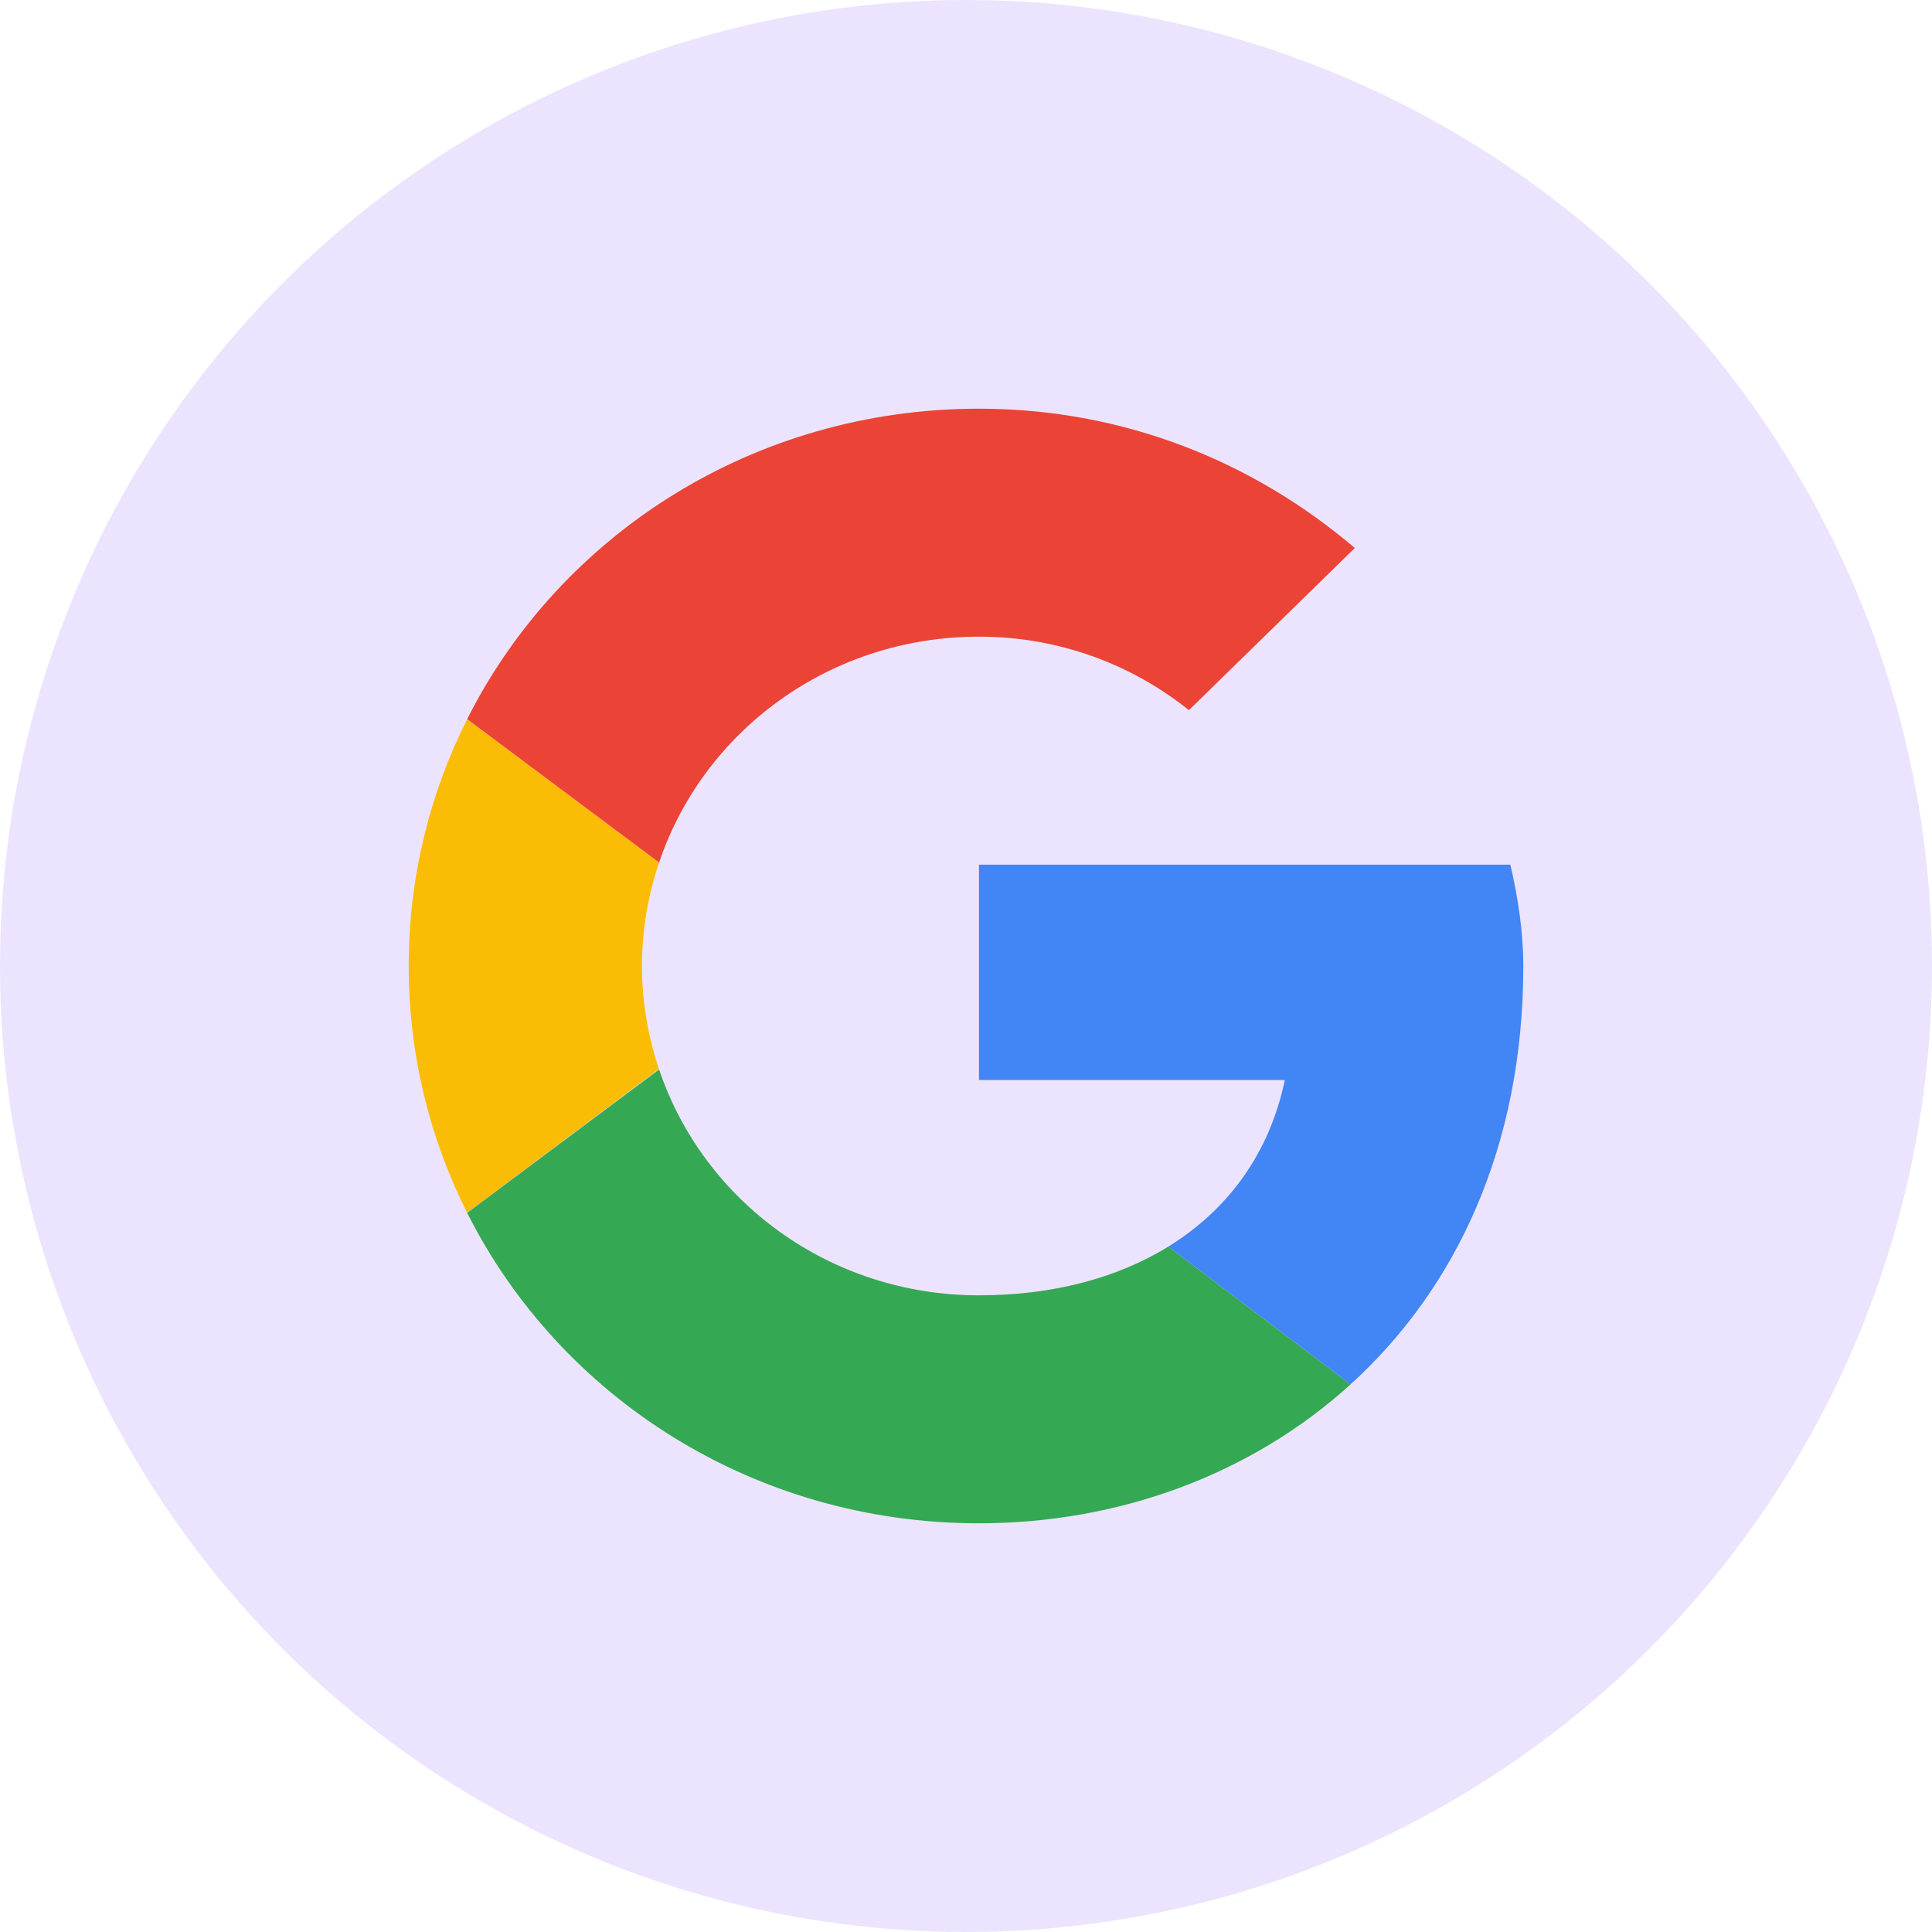 <svg width="52" height="52" viewBox="0 0 52 52" fill="none" xmlns="http://www.w3.org/2000/svg">
<g id="Group 11">
<circle id="Ellipse 54" cx="26" cy="26" r="26" fill="#C8B3FC" fill-opacity="0.35"/>
<g id="Icons">
<g id="Color-">
<g id="Google">
<path id="Fill-1" fill-rule="evenodd" clip-rule="evenodd" d="M17.279 26C17.279 25.026 17.444 24.092 17.739 23.215L12.574 19.355C11.567 21.355 11 23.61 11 26C11 28.388 11.566 30.641 12.572 32.64L17.735 28.772C17.442 27.9 17.279 26.97 17.279 26Z" fill="#FBBC05"/>
<path id="Fill-2" fill-rule="evenodd" clip-rule="evenodd" d="M26.349 17.136C28.512 17.136 30.465 17.886 32 19.114L36.465 14.75C33.744 12.432 30.256 11 26.349 11C20.283 11 15.07 14.395 12.574 19.355L17.74 23.215C18.93 19.68 22.323 17.136 26.349 17.136Z" fill="#EB4335"/>
<path id="Fill-3" fill-rule="evenodd" clip-rule="evenodd" d="M26.349 34.864C22.323 34.864 18.93 32.321 17.74 28.785L12.574 32.644C15.07 37.605 20.283 41 26.349 41C30.093 41 33.667 39.699 36.349 37.262L31.446 33.552C30.063 34.405 28.32 34.864 26.349 34.864Z" fill="#34A853"/>
<path id="Fill-4" fill-rule="evenodd" clip-rule="evenodd" d="M41 26C41 25.114 40.861 24.159 40.651 23.273H26.349V29.068H34.581C34.17 31.044 33.049 32.563 31.446 33.552L36.349 37.262C39.167 34.702 41 30.889 41 26Z" fill="#4285F4"/>
</g>
</g>
</g>
</g>
</svg>
